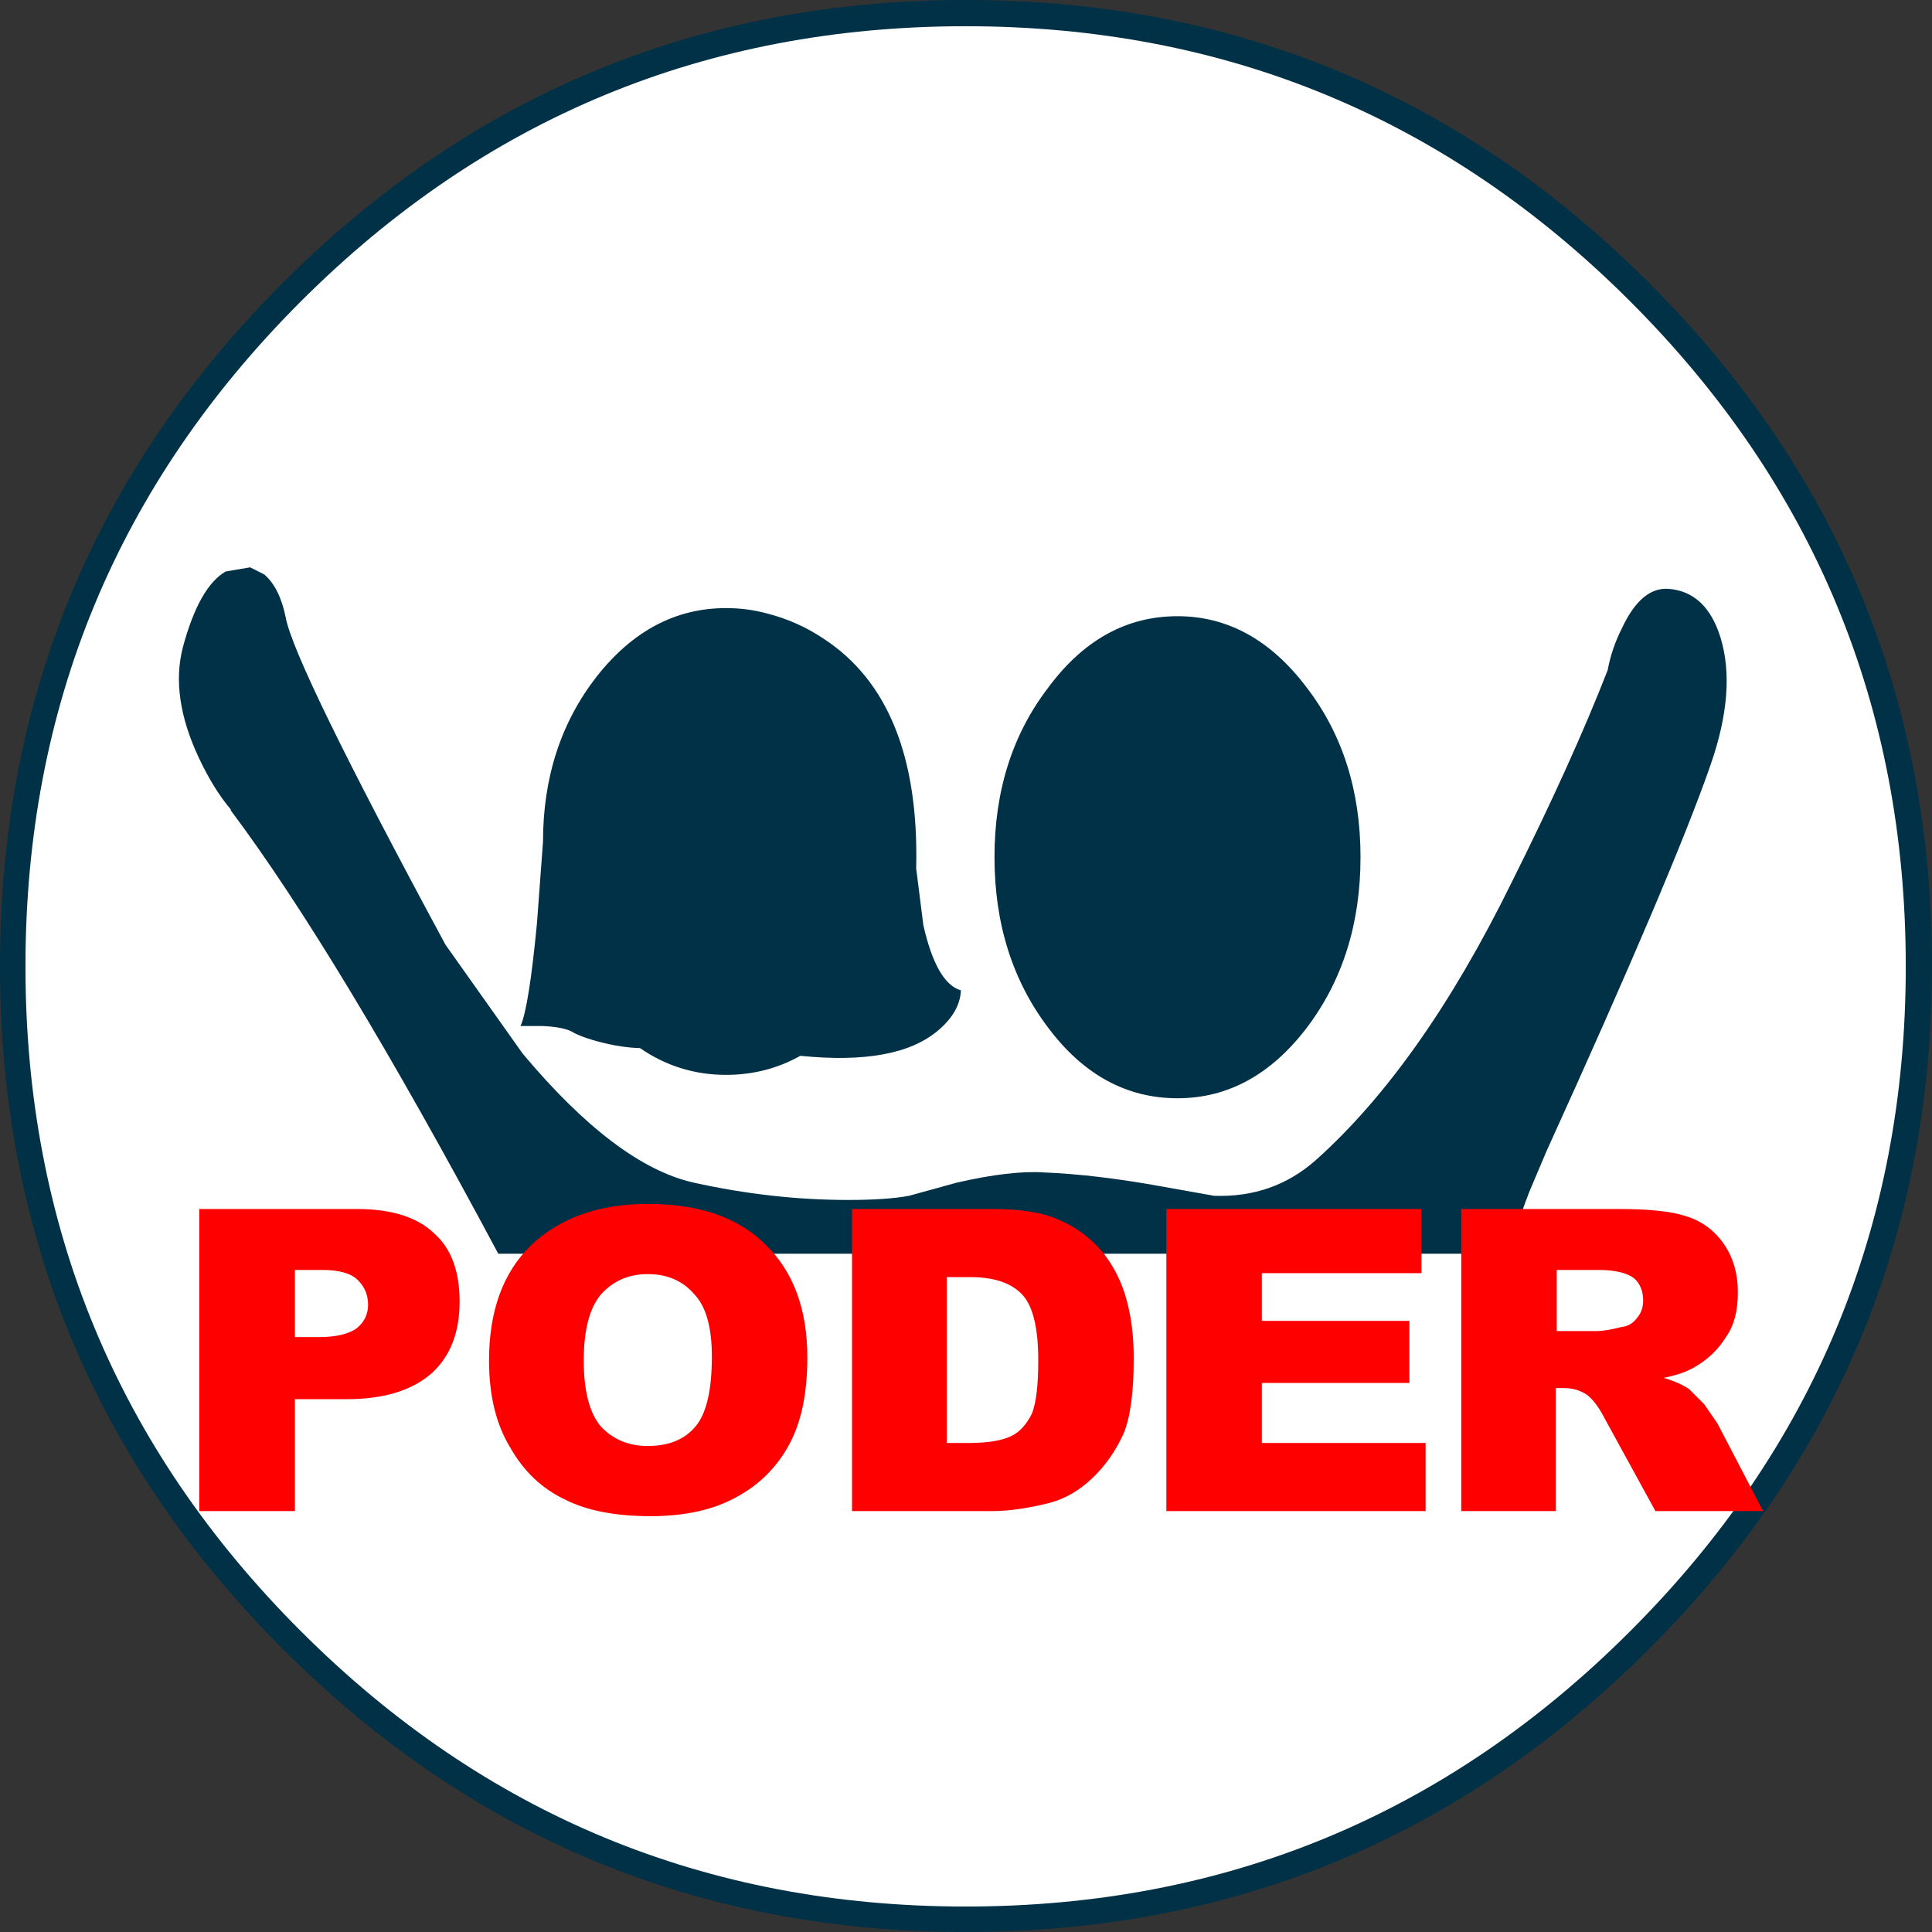 <svg xmlns="http://www.w3.org/2000/svg" xmlns:xlink="http://www.w3.org/1999/xlink" width="100%" height="100%" viewBox="0 0 512 512">
<rect x="0" y="0" width="512" height="512" fill="#333333" stroke="none"/>
<!-- Vectorization by Rodrigo Polo https://github.com/rodrigopolo/logotipos-politicos -->
<defs>
<g id="l3">
<path fill="#003146" stroke="none" d="M 512 256 Q 512 149.95 437 74.95 362.05 0 256 0 149.95 0 74.95 74.95 0 149.95 0 256 0 362.05 74.95 437 149.95 512 256 512 362.05 512 437 437 512 362.05 512 256 Z"/>
</g>
<g id="l2">
<path fill="#FFFFFF" stroke="none" d="M 505.05 256.1 Q 505.05 152.9 432.05 79.9 359.1 6.95 255.9 6.95 152.7 6.95 79.7 79.9 6.75 152.9 6.75 256.1 6.75 359.3 79.7 432.25 152.7 505.25 255.9 505.25 359.1 505.25 432.05 432.25 505.05 359.3 505.05 256.1 Z"/>
</g>
<g id="l1">
<path fill="#003146" stroke="none" d="M 218.25 169.25 Q 211.403 164.657 203.35 162.6 198.118 161.15 192.4 161.15 172.45 161.15 158.2 179.2 143.9 197.5 143.9 223.1 L 142.3 244.7 Q 140.15 267.05 137.95 271.9 L 143.65 271.9 Q 149.85 272.15 152.25 273.8 156.05 275.65 162.75 277 166.761 277.717 169.6 277.75 179.894 284.85 192.4 284.85 203.091 284.85 212.1 279.8 237.784 282.404 248.7 273 254.4 268.15 254.65 262.45 248.2 260.6 244.7 245.2 L 242.8 230.15 Q 243.85 185.95 218.25 169.25 M 442.2 156.05 Q 434.95 155.5 429.8 166.55 427.1 171.9 426.05 177.6 416.6 201.85 400.45 234.15 376.7 282.4 348.7 307.45 337.4 317.45 321.75 316.9 L 308.3 314.5 Q 290.5 311.25 276.5 310.7 267.85 310.15 253.6 313.4 L 240.9 316.9 Q 235 318 224.75 318 204.55 318 183.8 313.4 163.3 308.8 138.5 279.2 L 118.05 250.35 Q 77.9 175.95 75.7 163.55 74.1 155.75 70.05 152.25 L 66.3 150.35 59.8 151.45 Q 52.8 155.5 48.5 171.4 45 184.6 52.8 201.05 56.6 209.1 61.15 214.5 L 61.15 214.75 Q 89.45 252.5 132.05 332.25 L 400.45 332.25 Q 400.7 327.7 405.3 315.8 L 409.85 305.05 Q 443.3 231.5 453.25 202.9 460.25 182.95 455.95 168.95 452.2 156.85 442.2 156.05 M 346.25 272.45 Q 360.55 253.6 360.55 227.15 360.55 200.75 346.25 182.15 332 163.3 312.05 163.3 291.85 163.3 277.85 182.15 263.55 200.75 263.55 227.15 263.55 253.6 277.85 272.45 291.85 291.05 312.05 291.05 332 291.05 346.25 272.45 Z"/>
</g>
<g id="l0">
<path fill="#FF0000" stroke="none" d="M 460.55 342.5 Q 460.55 334.95 456.75 329.55 453 324.2 446.8 322.3 441.15 320.4 429 320.4 L 387.25 320.4 387.25 400.45 412.3 400.45 412.3 367.85 414.45 367.85 Q 417.95 367.85 420.65 369.7 423.05 371.6 425.25 375.9 L 438.7 400.45 467.25 400.45 455.15 377.25 451.65 372.15 447.6 368.1 Q 444.65 366.2 440.85 365.15 446.5 364.05 449.75 361.9 454.6 358.95 457.55 354.1 460.55 349.8 460.55 342.5 M 423.6 336.55 Q 430.1 336.55 433.05 338.75 435.45 340.9 435.45 344.65 435.45 347.35 433.85 349.25 432.25 351.4 429.8 351.65 425.5 352.75 423.05 352.75 L 412.55 352.75 412.55 336.55 423.6 336.55 M 376.7 337.4 L 376.7 320.4 309.1 320.4 309.1 400.45 377.8 400.45 377.8 382.4 334.4 382.4 334.4 366.5 373.5 366.5 373.5 350.05 334.4 350.05 334.4 337.4 376.7 337.4 M 298.6 344.65 Q 296.7 337.4 292.1 331.7 287.25 326.05 280.8 323.35 274.6 320.4 263 320.4 L 225.8 320.4 225.8 400.45 263 400.45 Q 269.45 400.45 278.1 398.3 284.3 396.65 289.4 391.8 294.55 386.95 297.75 379.95 300.45 373.5 300.45 360 300.45 351.4 298.6 344.65 M 250.9 338.45 L 257.1 338.45 Q 266.8 338.45 271.1 343.3 275.15 347.9 275.15 360.55 275.15 370.25 273.5 374.55 271.35 378.9 268.15 380.5 264.35 382.4 256.8 382.4 L 250.9 382.4 250.9 338.45 M 129.6 360.55 Q 129.6 374.55 135.3 383.75 140.65 393.15 149.85 397.45 158.45 401.8 172.45 401.8 186.2 401.8 195.35 396.65 204.25 391.8 209.1 382.9 213.95 374.05 213.95 359.75 213.95 340.6 202.9 329.85 192.15 319.05 171.65 319.05 152.25 319.05 140.65 330.1 129.6 340.9 129.6 360.55 M 159.25 378.05 Q 154.7 372.7 154.7 360.55 154.7 348.45 159.25 343.05 164.1 337.65 171.65 337.65 179.45 337.65 184.05 343.05 188.65 347.9 188.65 359.5 188.65 372.95 184.3 378.05 180 383.2 171.65 383.2 164.1 383.2 159.25 378.05 M 115.05 326.85 Q 108.35 320.4 94.6 320.4 L 52.8 320.4 52.8 400.45 78.15 400.45 78.15 370.8 91.9 370.8 Q 106.7 370.8 114.55 363.8 121.8 357.05 121.8 344.95 121.8 332.8 115.05 326.85 M 78.15 354.35 L 78.15 336.55 85.4 336.55 Q 92.15 336.55 94.85 339.25 97.55 341.95 97.55 345.75 97.55 349.5 94.6 351.95 91.35 354.35 84.35 354.35 L 78.15 354.35 Z"/>
</g>
</defs>
<g transform="matrix(1,0,0,1,0,0)">
<use xlink:href="#l3"/>
</g>
<g transform="matrix(1,0,0,1,0,0)">
<use xlink:href="#l2"/>
</g>
<g transform="matrix(1,0,0,1,0,0)">
<use xlink:href="#l1"/>
</g>
<g transform="matrix(1,0,0,1,0,0)">
<use xlink:href="#l0"/>
</g>
</svg>

